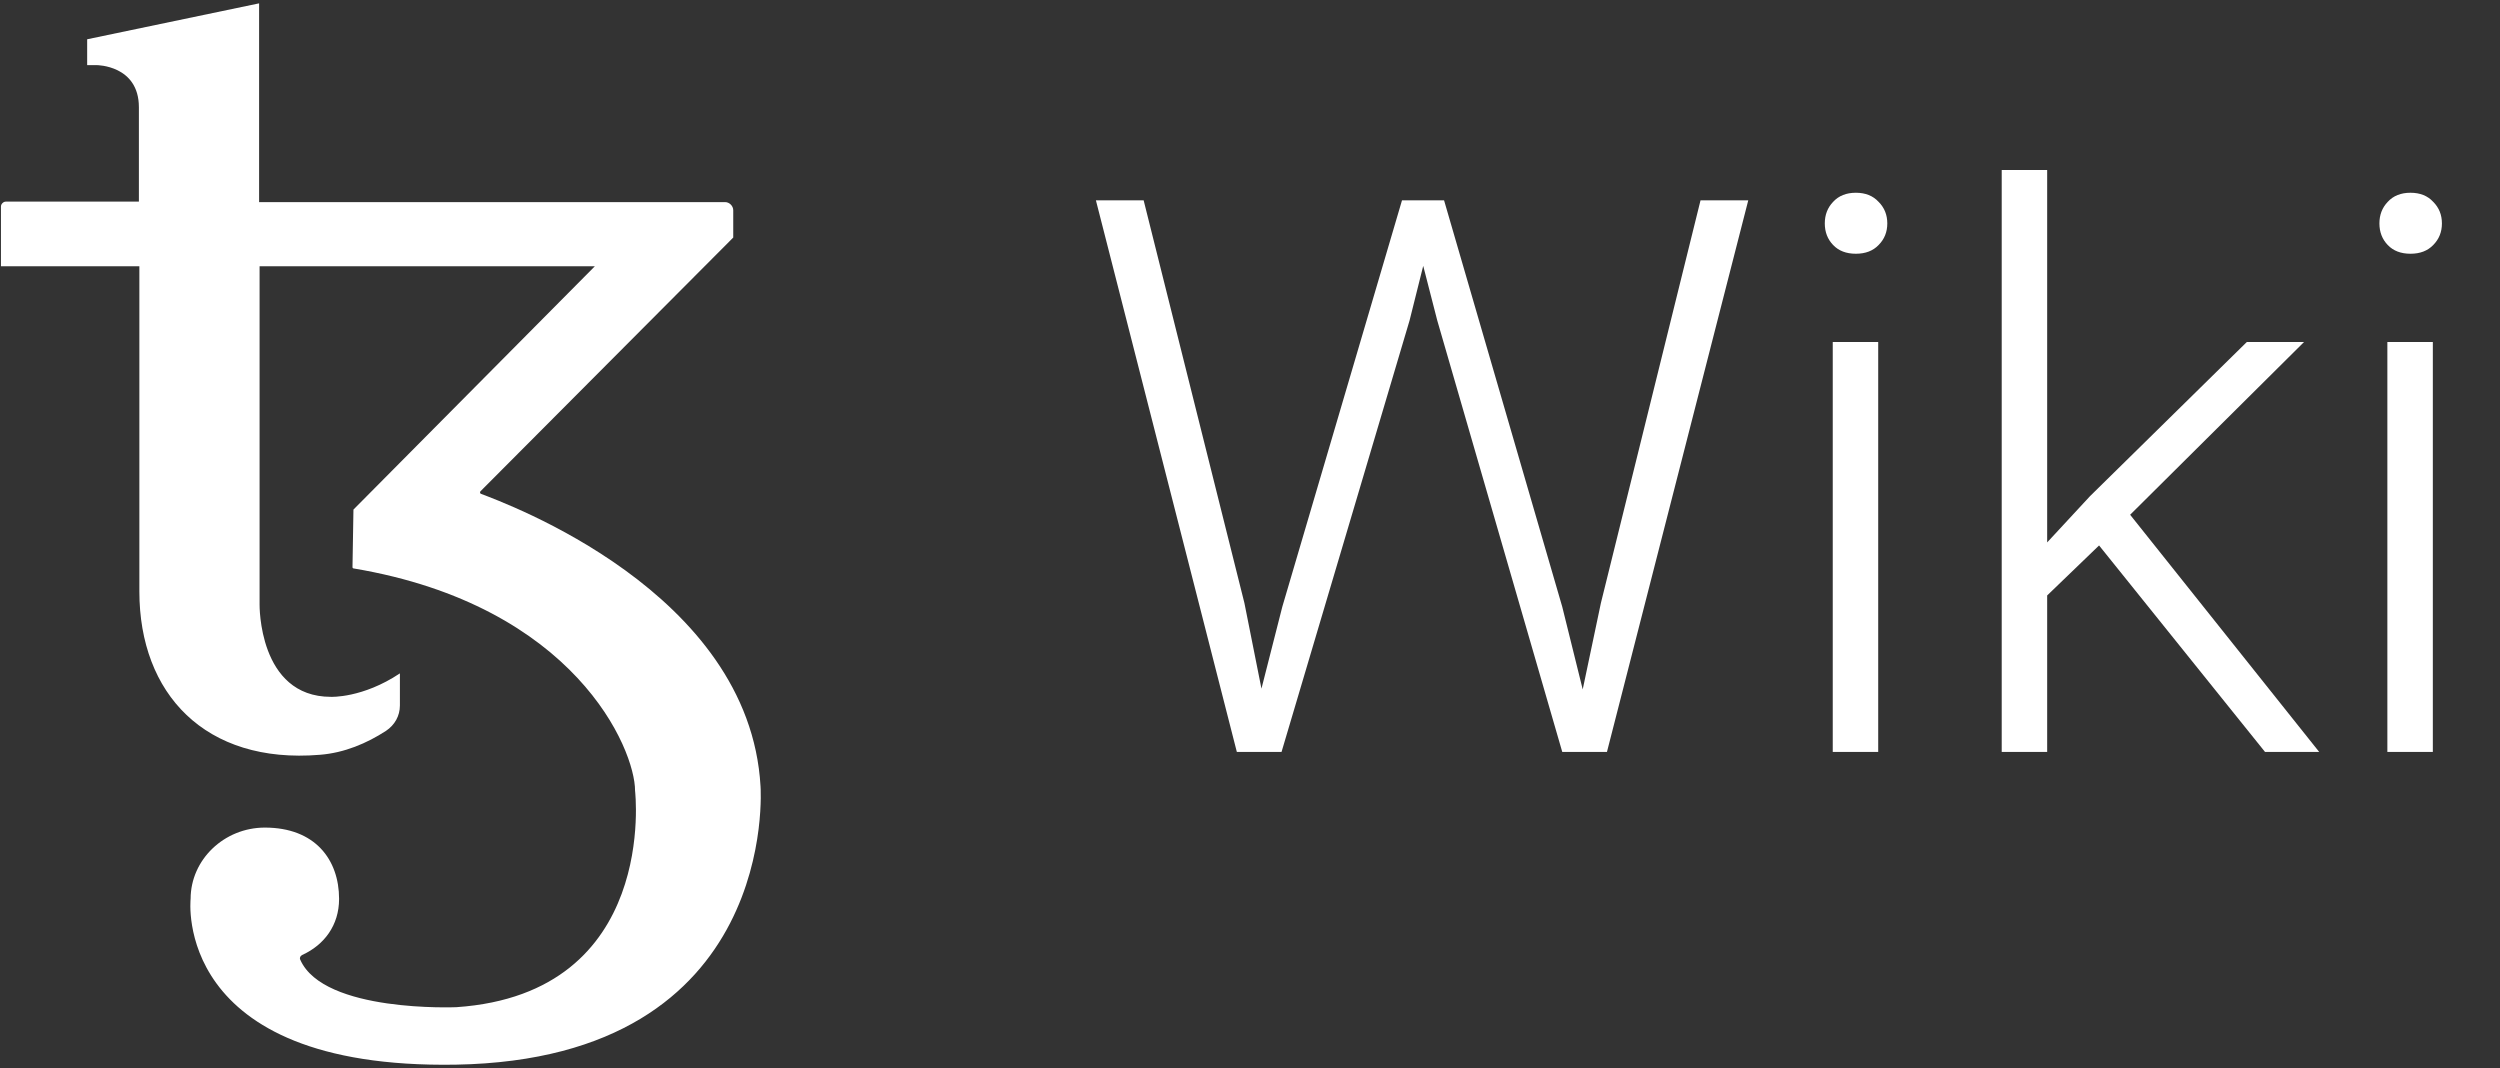 <svg width="522" height="223" viewBox="0 0 522 223" fill="none" xmlns="http://www.w3.org/2000/svg">
<rect x="0" y="0" width="522" height="223" fill="#333333" stroke="none"/>
<path d="M158.8 164.2C156.5 123.5 105.3 105 100.4 103.1C100.2 103 100.2 102.8 100.3 102.6L153.1 49.6V43.9C153.1 43 152.3 42.2 151.4 42.2H54.1V10.3V0.7L18.2 8.2V13.6H20.2C20.2 13.6 29 13.6 29 22.4V42.1H1.2C0.7 42.1 0.2 42.6 0.2 43.1V55.6H29.1C29.1 55.6 29.1 68.9 29.1 84.4V123.5C29.1 144.8 42.8 159.6 66.8 157.6C71.9 157.2 76.6 155.2 80.6 152.6C82.4 151.4 83.5 149.5 83.5 147.3V140.6C75.7 145.8 69.1 145.5 69.1 145.5C53.9 145.5 54.2 126.2 54.2 126.2V55.6H124.2L73.8 106.4C73.7 113.1 73.6 118.3 73.6 118.4C73.6 118.6 73.7 118.7 73.9 118.7C120.1 126.5 132.6 156.4 132.6 165.1C132.6 165.1 137.6 207.4 95.3 210.3C95.3 210.3 67.6 211.5 62.7 200.4C62.5 200 62.7 199.6 63.1 199.4C67.7 197.3 70.8 193.2 70.8 187.7C70.8 179.5 65.8 172.8 55.3 172.8C46.8 172.8 39.8 179.5 39.8 187.7C39.8 187.7 35.8 223.3 95.2 222.3C163 221.1 158.8 164.2 158.8 164.2Z" fill="white"/>
<path d="M259.833 125.913L263.393 143.79L267.743 126.704L292.739 41.828H301.52L326.199 126.704L330.471 143.948L334.268 125.913L355.071 41.828H365.038L335.533 157H326.199L300.096 66.903L297.169 55.513L294.321 66.903L267.585 157H258.251L228.825 41.828H238.792L259.833 125.913ZM392.17 157H382.678V71.412H392.17V157ZM381.017 46.653C381.017 44.86 381.597 43.357 382.757 42.145C383.917 40.879 385.499 40.246 387.503 40.246C389.507 40.246 391.089 40.879 392.249 42.145C393.462 43.357 394.068 44.86 394.068 46.653C394.068 48.446 393.462 49.949 392.249 51.162C391.089 52.375 389.507 52.981 387.503 52.981C385.499 52.981 383.917 52.375 382.757 51.162C381.597 49.949 381.017 48.446 381.017 46.653ZM438.286 113.89L427.449 124.331V157H417.957V35.5H427.449V113.257L436.388 103.606L469.136 71.412H481.08L444.772 107.482L484.244 157H472.933L438.286 113.89ZM507.975 157H498.482V71.412H507.975V157ZM496.821 46.653C496.821 44.86 497.401 43.357 498.562 42.145C499.722 40.879 501.304 40.246 503.308 40.246C505.312 40.246 506.894 40.879 508.054 42.145C509.267 43.357 509.873 44.86 509.873 46.653C509.873 48.446 509.267 49.949 508.054 51.162C506.894 52.375 505.312 52.981 503.308 52.981C501.304 52.981 499.722 52.375 498.562 51.162C497.401 49.949 496.821 48.446 496.821 46.653Z" fill="white"/>
</svg>
